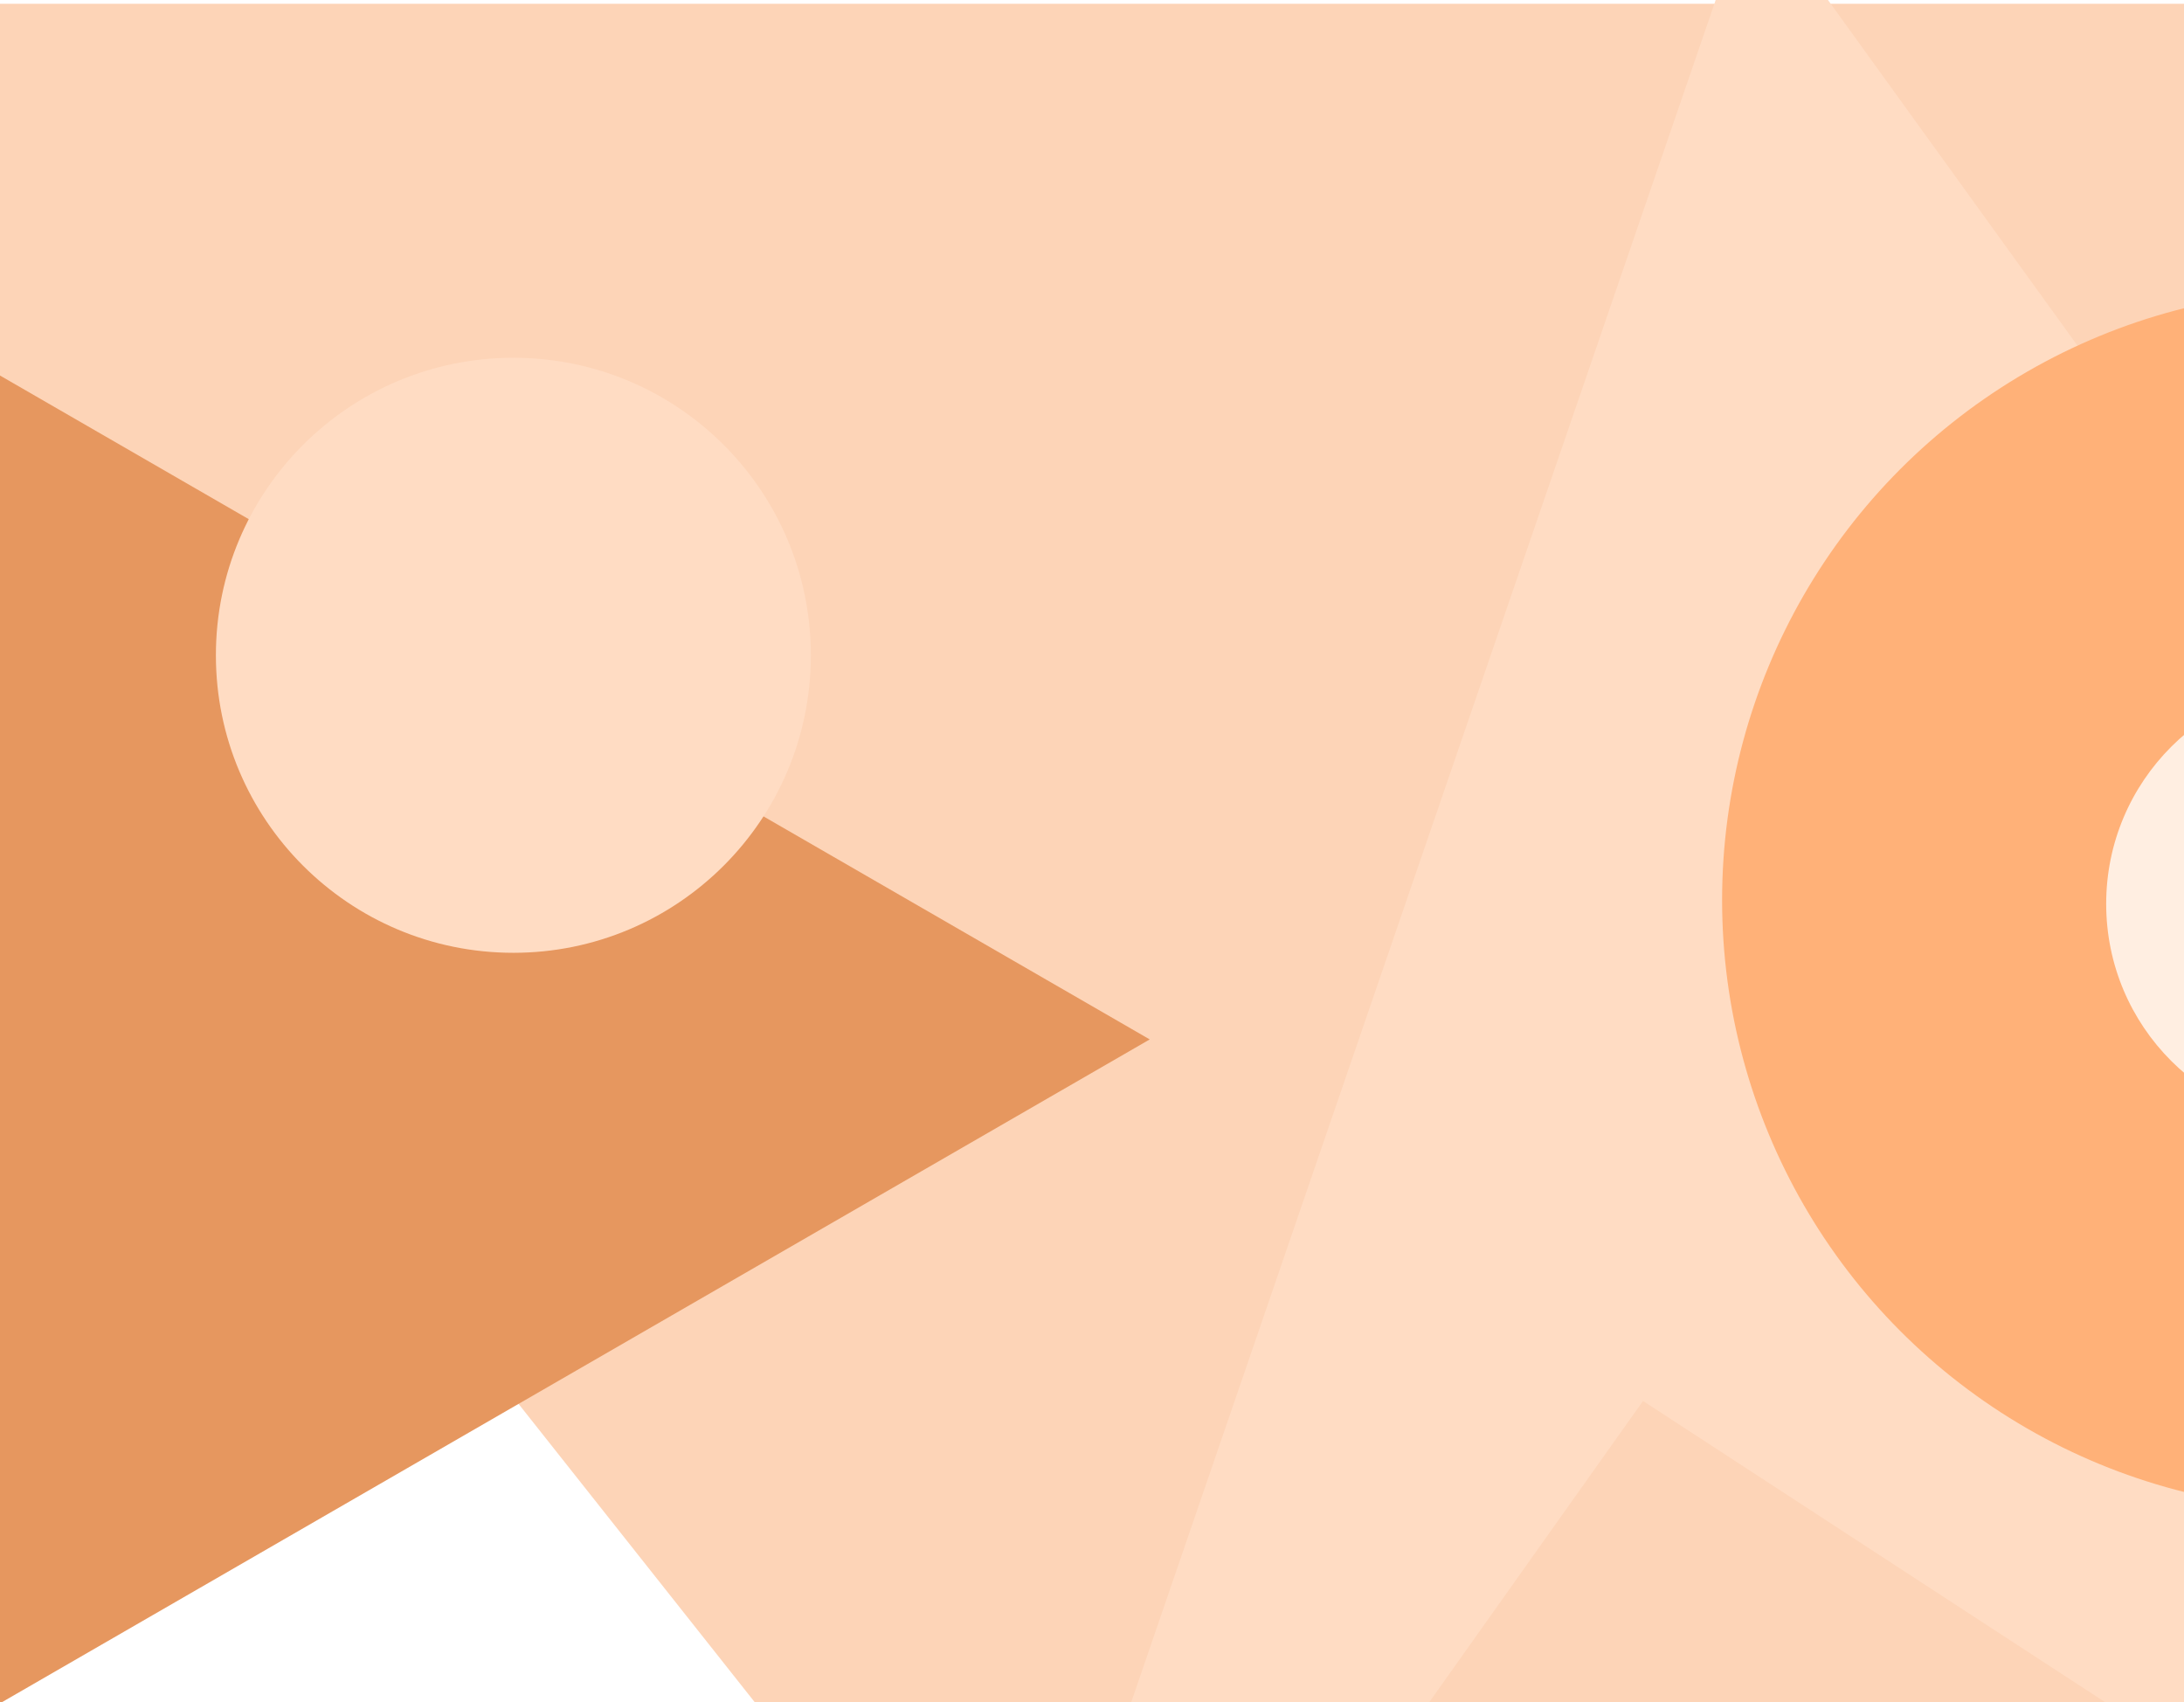 <svg xmlns="http://www.w3.org/2000/svg" xmlns:xlink="http://www.w3.org/1999/xlink" width="290" height="226" viewBox="0 0 290 226" fill="none">
<g clipOath="url(#clip0_1367_2210)">
<rect width="288.667" height="225" transform="translate(0.667 0.5)" fill="url(#pattern0)"/>
<rect x="0.667" y="0.5" width="422" height="253" fill="white"/>
<path d="M-78.333 0.5H485.667L378.507 255.5H123.579L-78.333 0.5Z" fill="#FDD4B7"/>
<path d="M113.121 334L232.621 -14L518.121 381.5L218.167 186L113.121 334Z" fill="#FFDCC3"/>
<circle cx="309.667" cy="119.5" r="81" fill="#FFB178"/>
<path d="M152.667 138L-20.583 238.026L-20.583 37.974L152.667 138Z" fill="#E6975F"/>
<circle cx="68.167" cy="87" r="39.5" fill="#FFDCC3"/>
<circle cx="309.167" cy="120" r="29.5" fill="#FFEEE1"/>
</g>
</svg>